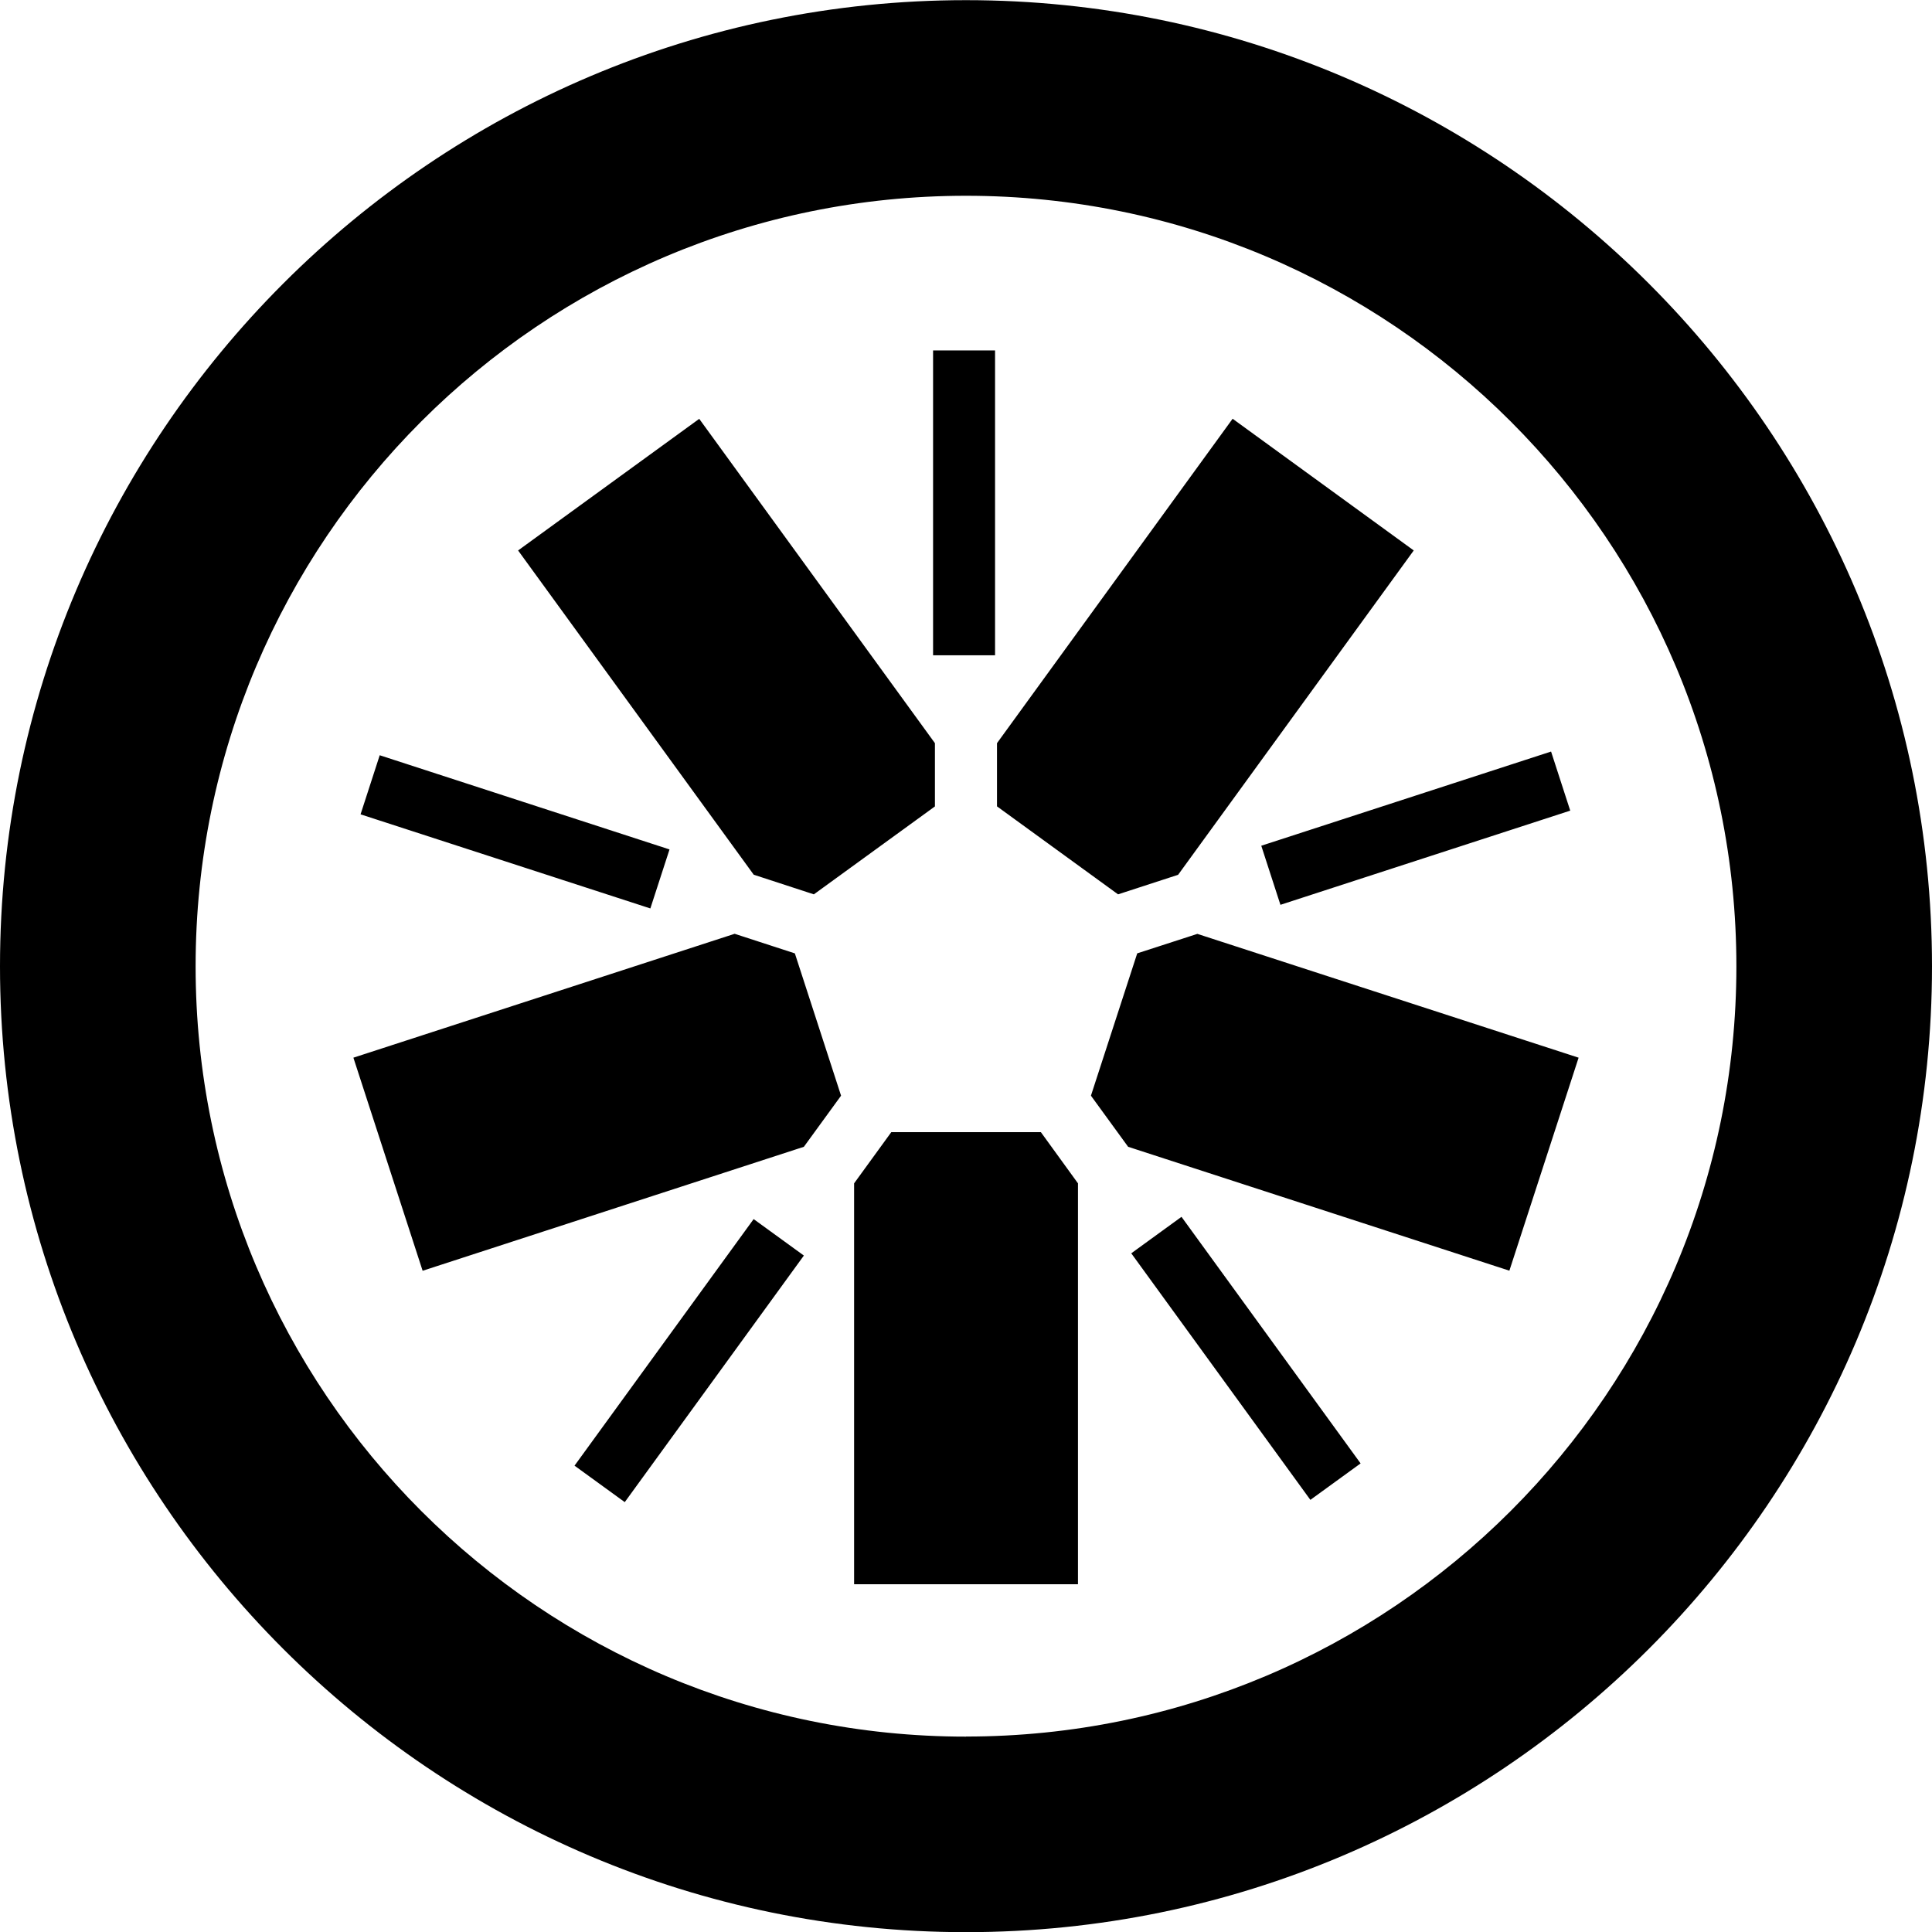<svg viewBox="0 0 24 24" xmlns="http://www.w3.org/2000/svg"><title>Jasmine icon</title><path d="m19.268 9.336-3.6 1.17 0.238 0.734 3.6-1.17-0.238-0.734m-4.591 5.78-0.624 0.453 2.225 3.063 0.624-0.453-2.225-3.063m-5.315 0.028-2.225 3.063 0.624 0.453 2.225-3.063-0.624-0.453m-4.645-5.762-0.238 0.734 3.6 1.169 0.238-0.733-3.6-1.17m6.874-5.029h0.77v3.787h-0.77zm0.409 19.649c-6.616 0-12-5.382-12-11.998 0-6.618 5.385-12.002 12-12.002 6.617 0 12 5.384 12 12.002 0 6.616-5.383 11.998-12 11.998zm0-2.43c5.284 0 9.57-4.283 9.57-9.568 0-5.287-4.286-9.572-9.57-9.572-5.285 0-9.57 4.285-9.57 9.572 0 5.285 4.285 9.569 9.57 9.569m-0.93-7.509h1.86l0.461 0.636v4.98h-2.781v-4.98l0.462-0.636m-1.198-2.221 0.574 1.768-0.462 0.635-4.736 1.54-0.86-2.647 4.736-1.539 0.747 0.243m1.742-1.826-1.505 1.093-0.747-0.244-2.927-4.028 2.25-1.635 2.928 4.029v0.785m2.275 1.093-1.504-1.093v-0.785l2.927-4.03 2.25 1.636-2.927 4.029-0.746 0.243m-0.337 2.501 0.575-1.768 0.747-0.242 4.736 1.538-0.86 2.646-4.736-1.539-0.462-0.635"/></svg>